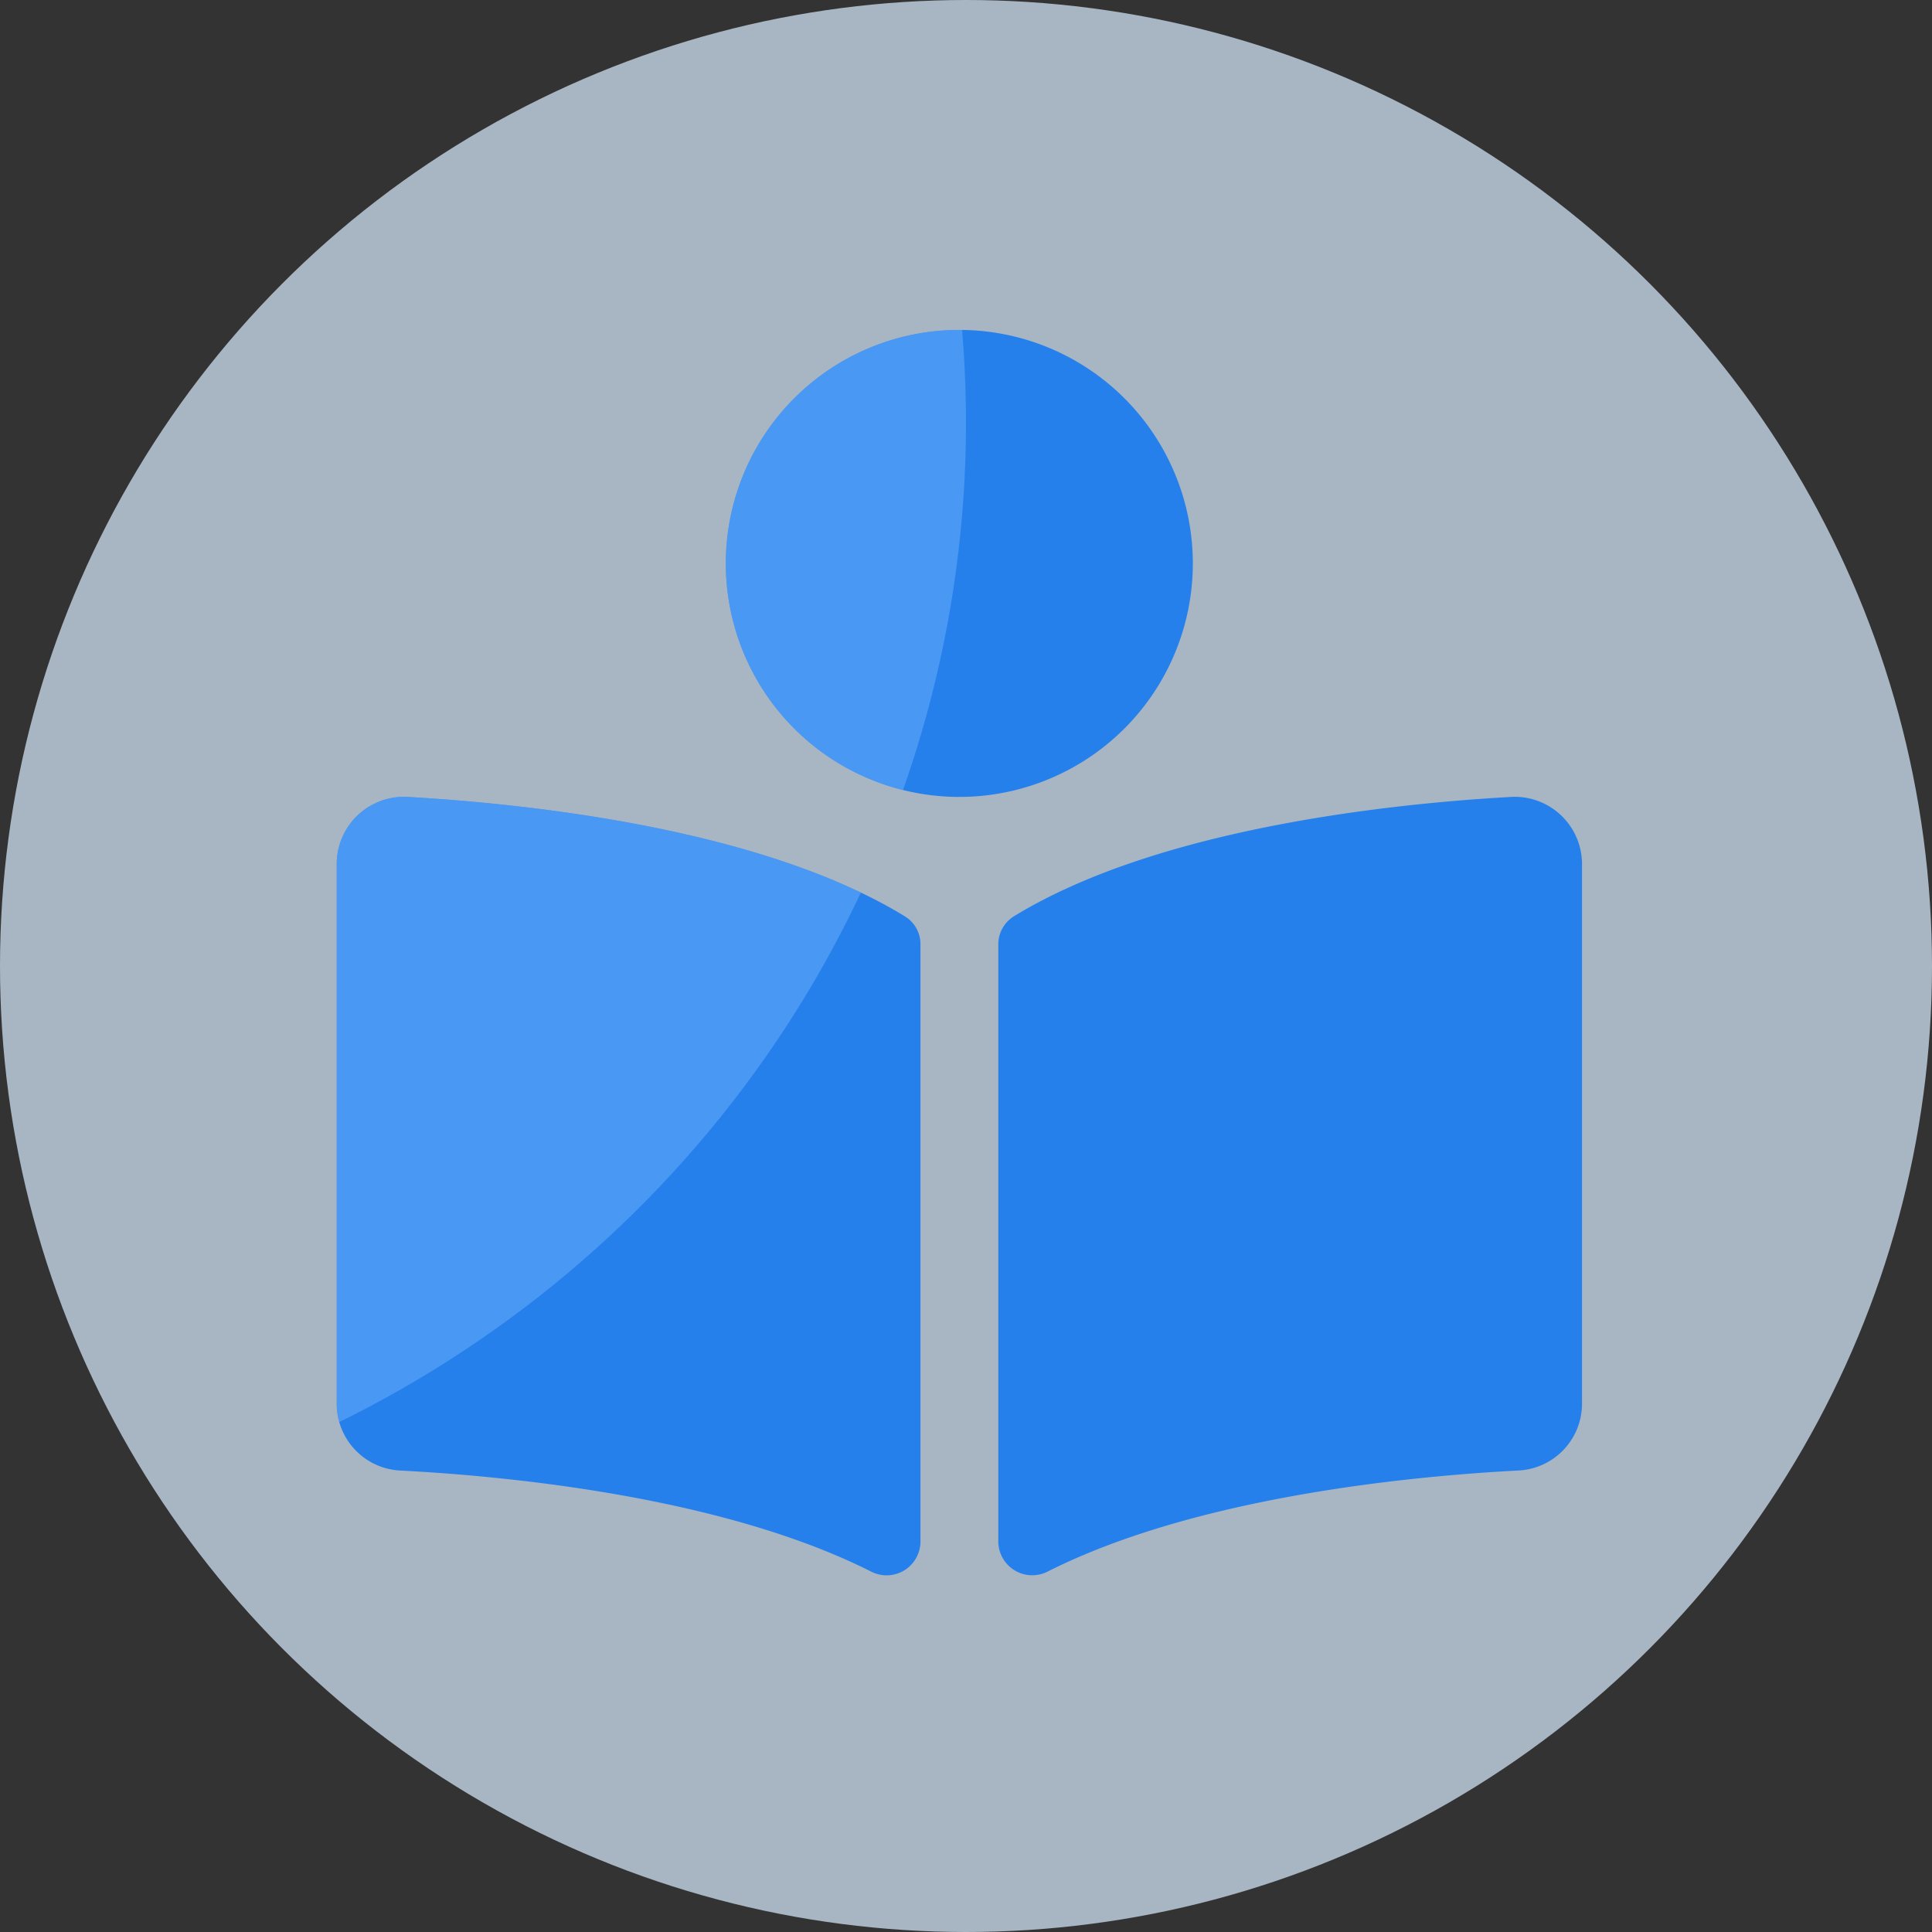 <svg xmlns="http://www.w3.org/2000/svg" xmlns:xlink="http://www.w3.org/1999/xlink" width="64" height="64" viewBox="0 0 64 64">
  <rect x="0" y="0" width="64" height="64" fill="#333333" stroke="none"/>
  <defs>
    <clipPath id="clip-path">
      <path id="Path_251" data-name="Path 251" d="M28.36,7.735a7.735,7.735,0,1,0-7.735,7.735A7.735,7.735,0,0,0,28.36,7.735ZM18.82,19.425C14.04,16.5,6.3,15.7,2.4,15.473A2.229,2.229,0,0,0,0,17.656V35.607a2.216,2.216,0,0,0,2.134,2.179c3.518.184,10.634.86,15.553,3.338a1.122,1.122,0,0,0,1.65-.956V20.349a1.072,1.072,0,0,0-.517-.923Zm20.03-3.952c-3.9.221-11.639,1.026-16.418,3.952a1.092,1.092,0,0,0-.516.937v19.8a1.125,1.125,0,0,0,1.655.959c4.918-2.475,12.03-3.151,15.547-3.336a2.217,2.217,0,0,0,2.134-2.18V17.656A2.23,2.23,0,0,0,38.85,15.473Z" transform="translate(0 0)" fill="#2680eb"/>
    </clipPath>
  </defs>
  <g id="icon-faq-role-siswa" transform="translate(-793 -2139)">
    <g id="icon-role-murid" transform="translate(793.225 2139)">
      <circle id="Ellipse_1" data-name="Ellipse 1" cx="32" cy="32" r="32" transform="translate(-0.225)" fill="#d9eeff" opacity="0.7"/>
      <path id="Path_258" data-name="Path 258" d="M28.36,7.735a7.735,7.735,0,1,0-7.735,7.735A7.735,7.735,0,0,0,28.36,7.735ZM18.82,19.425C14.04,16.5,6.3,15.7,2.4,15.473A2.229,2.229,0,0,0,0,17.656V35.607a2.216,2.216,0,0,0,2.134,2.179c3.518.184,10.634.86,15.553,3.338a1.122,1.122,0,0,0,1.65-.956V20.349a1.072,1.072,0,0,0-.517-.923Zm20.03-3.952c-3.9.221-11.639,1.026-16.418,3.952a1.092,1.092,0,0,0-.516.937v19.8a1.125,1.125,0,0,0,1.655.959c4.918-2.475,12.03-3.151,15.547-3.336a2.217,2.217,0,0,0,2.134-2.18V17.656A2.23,2.23,0,0,0,38.85,15.473Z" transform="translate(10.929 10.929)" fill="#2680eb"/>
      <g id="Mask_Group_5" data-name="Mask Group 5" transform="translate(10.929 10.929)" clip-path="url(#clip-path)">
        <ellipse id="Ellipse_86" data-name="Ellipse 86" cx="37.5" cy="37" rx="37.5" ry="37" transform="translate(-54.154 -33.93)" fill="#6bb1fe" opacity="0.5"/>
      </g>
    </g>
  </g>
</svg>

